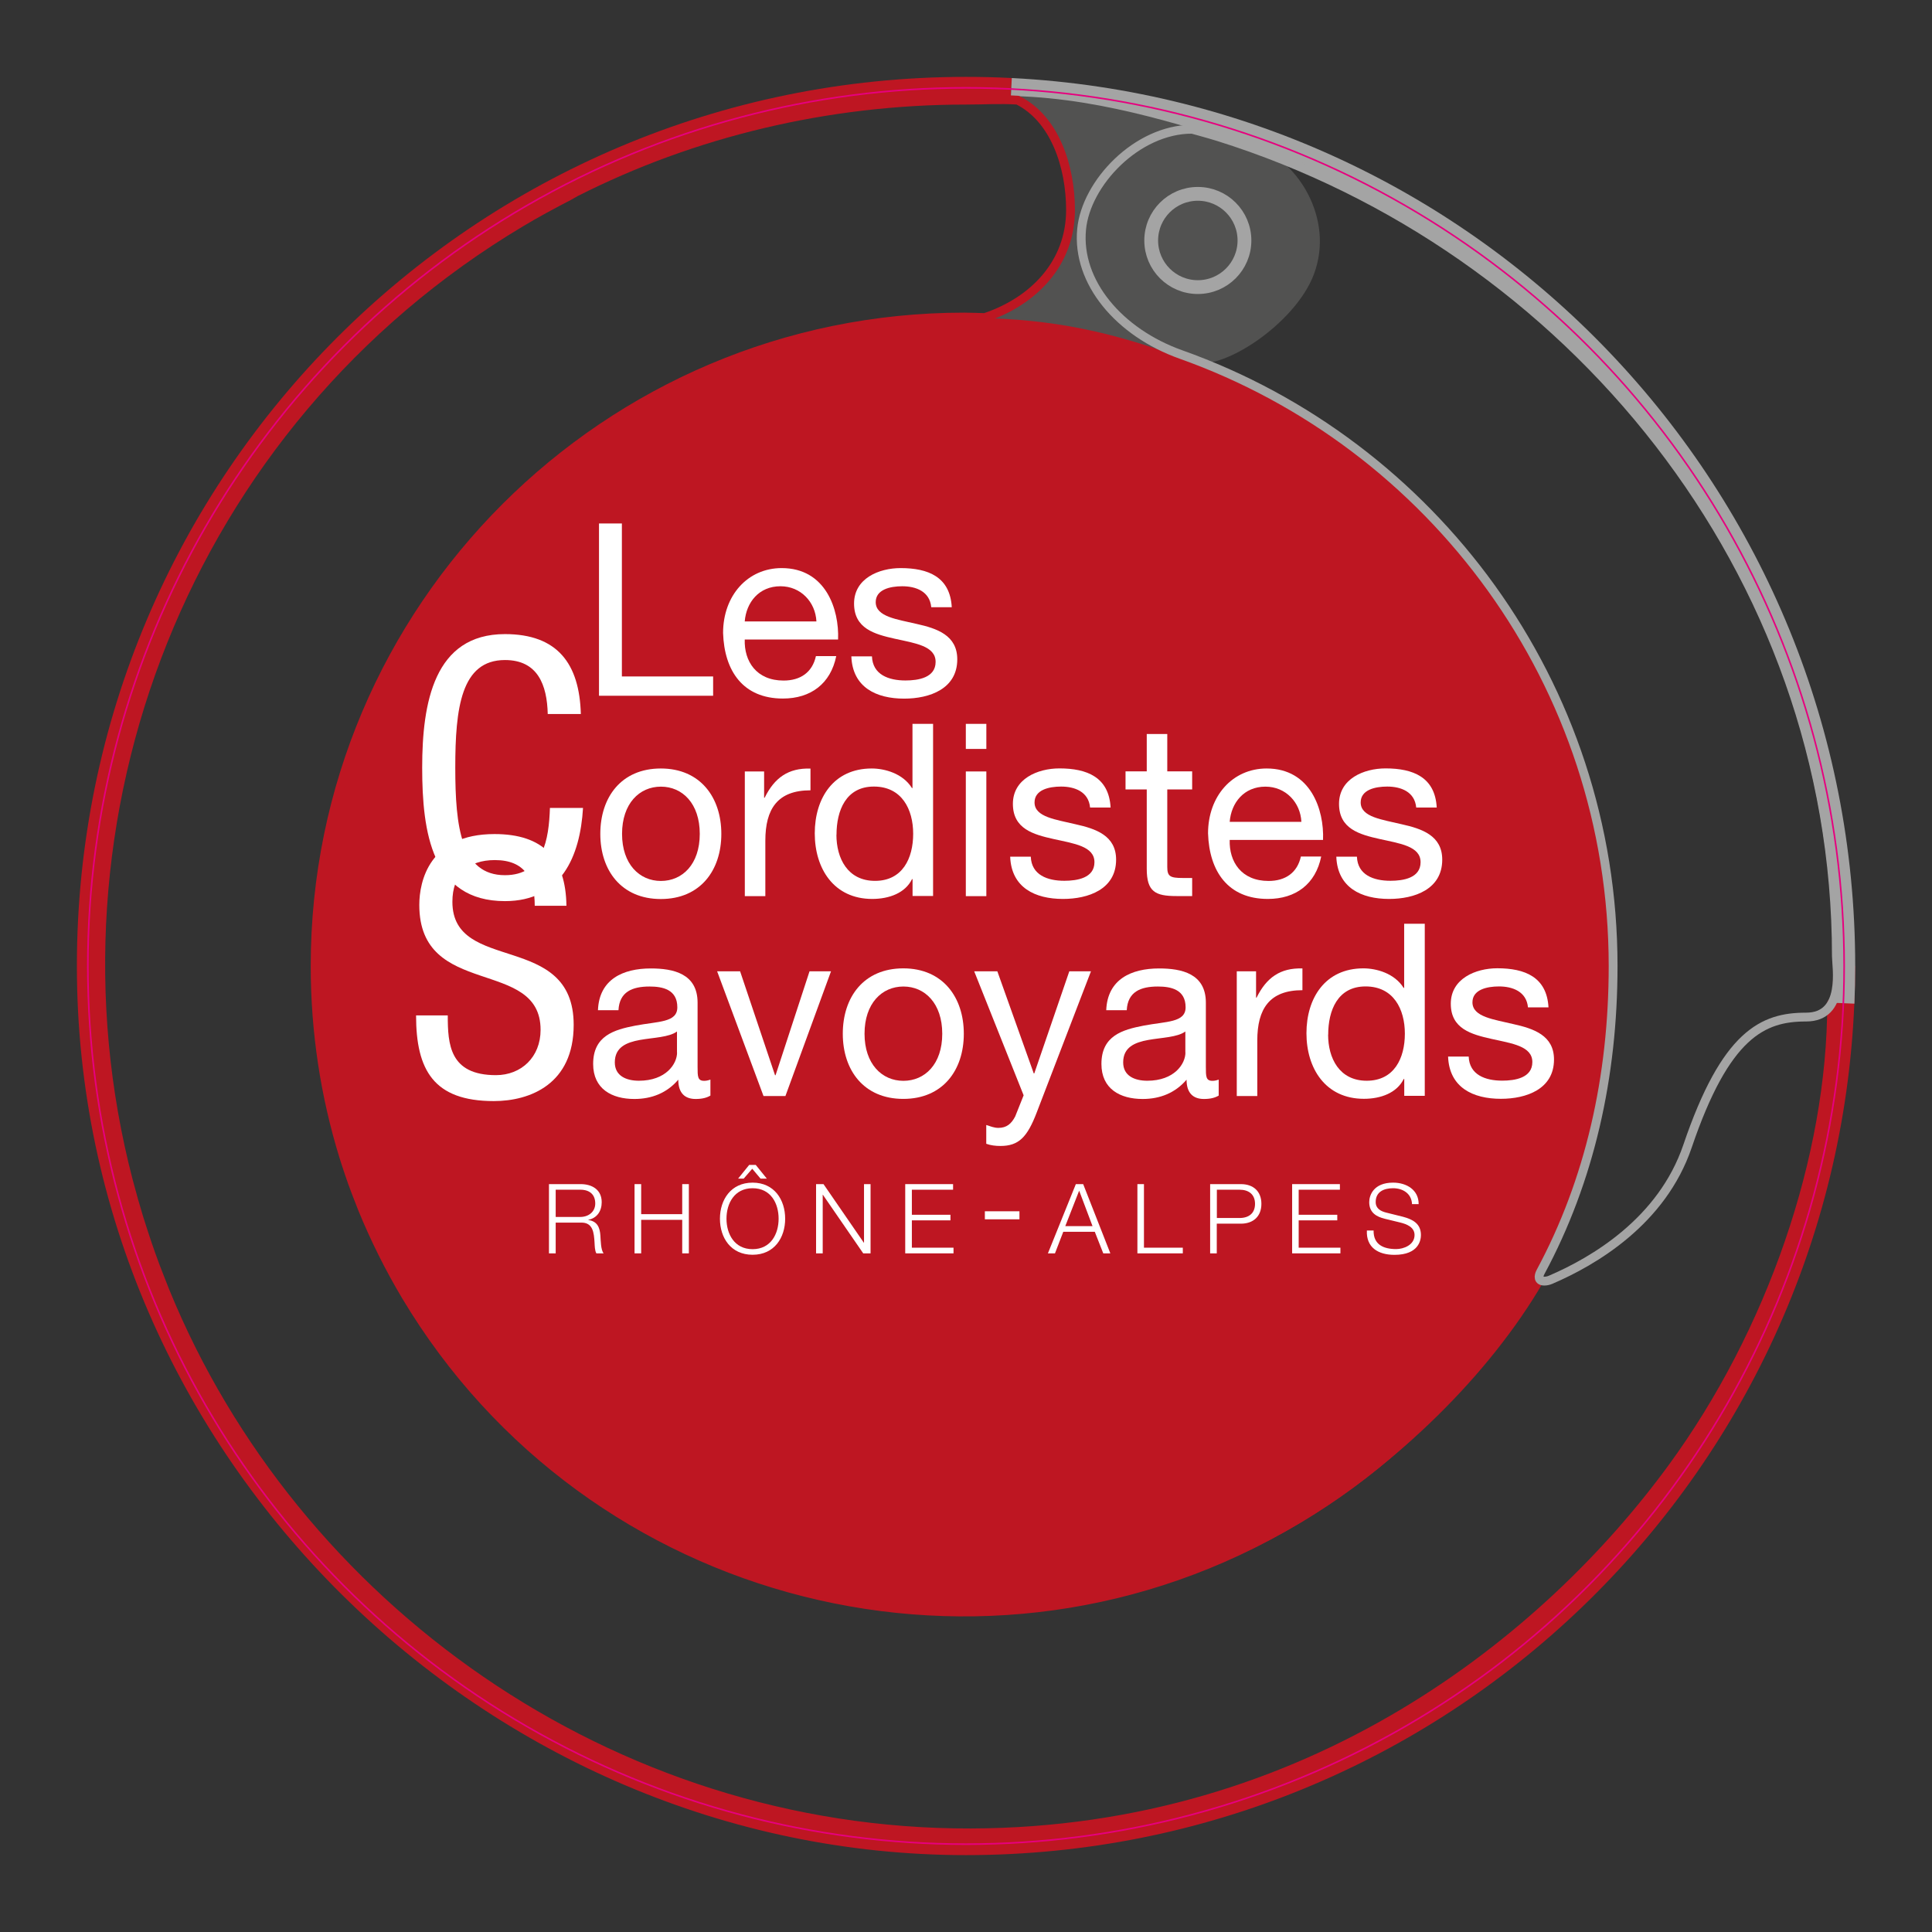<svg xmlns="http://www.w3.org/2000/svg" id="Calque_2" data-name="Calque 2" viewBox="0 0 221.26 221.26"><rect x="0" y="0" width="221.26" height="221.26" fill="#333333" stroke="none"/><defs><style>      .cls-1, .cls-2, .cls-3, .cls-4, .cls-5, .cls-6, .cls-7 {        fill: none;      }      .cls-1, .cls-8, .cls-9, .cls-10 {        stroke-width: 0px;      }      .cls-2, .cls-8, .cls-5, .cls-9, .cls-10 {        fill-rule: evenodd;      }      .cls-2, .cls-3, .cls-4, .cls-6, .cls-7 {        stroke-miterlimit: 10;      }      .cls-2, .cls-4, .cls-7 {        stroke: #a4a4a4;      }      .cls-2, .cls-5 {        stroke-width: 1.01px;      }      .cls-8 {        fill: #525251;      }      .cls-3 {        stroke: #e6007e;        stroke-width: .18px;      }      .cls-4, .cls-6 {        stroke-width: 2.51px;      }      .cls-5 {        stroke-linecap: round;        stroke-linejoin: round;      }      .cls-5, .cls-6 {        stroke: #be1622;      }      .cls-9 {        fill: #fff;      }      .cls-10 {        fill: #be1622;      }      .cls-7 {        stroke-width: 1.58px;      }    </style></defs><g id="Calque_2-2" data-name="Calque 2"><g><rect class="cls-1" width="221.26" height="221.26"></rect><path class="cls-6" d="M211.2,110.63c0,1.43-.03,2.85-.09,4.26-2.23,53.57-46.37,96.31-100.48,96.31S10.06,166.18,10.06,110.63,55.09,10.06,110.63,10.06c1.74,0,3.46.04,5.18.13"></path><path class="cls-4" d="M115.81,10.19c53.14,2.69,95.4,46.63,95.4,100.44,0,1.43-.03,2.85-.09,4.26"></path><path class="cls-10" d="M184.77,111.35c0,41.12-33.18,73.46-74.14,73.46s-74.17-33.34-74.17-74.46S69.67,35.89,110.63,35.89s74.14,34.33,74.14,75.45Z"></path><path class="cls-8" d="M143.7,16.92c-8.78-2.73-18.77-6.05-29.42-5.93,4.82-.05,8.16,7.52,8.16,12.42,0,6.01-3.38,11.19-9.08,13.04,8.59.26,15.57,2.04,23.16,4.99,3.24,1.26,11.82-4.31,13.96-10.05,2.4-6.43-2.03-13-6.2-14.3l-.58-.18Z"></path><path class="cls-5" d="M176.29,146.6c-6.12,10.52-16.69,20.83-27.86,27.5-35.18,21.03-80.9,9.51-101.93-25.66-1.93-3.23-3.58-6.56-4.97-9.94-.1-.24-.19-.48-.28-.72-.31-.77-.6-1.54-.88-2.31-.25-.7-.49-1.4-.72-2.12-.1-.31-.2-.63-.3-.94-2.12-6.89-3.26-14.2-3.26-21.78,0-40.98,33.34-74.32,74.33-74.32.79,0,1.57.04,2.36.06,5.6-1.87,9.82-6.23,9.82-12.32,0-4.97-1.79-10.45-6.05-12.58-2.09-.13-3.8,0-5.91,0-15.98,0-31.33,3.76-44.7,10.53-.32.17-.55.32-.79.45-1.86.96-3.7,1.95-5.52,3.04C21.08,48.52,3.93,93.82,14.7,135.21c.02.08.05.17.07.25.35,1.34.73,2.68,1.14,4.02.16.52.33,1.04.5,1.56.29.89.58,1.77.9,2.65.34.97.71,1.93,1.09,2.88.17.43.34.87.51,1.3,14.74,36.06,50.98,62.16,92.29,62.04,38.79-.12,65.99-22.23,80.3-41.81,11.37-15.55,18.27-35.58,18.27-53.22"></path><path class="cls-2" d="M136.52,14.8c-6.31,0-12.15,6.16-12.65,11.46-.58,6.07,4.32,11.83,11.38,14.34,28.81,10.24,49.49,37.76,49.49,70.03,0,12.69-2.68,24.58-8.31,35.04-.26.49-.29,1.05.44,1.05.22,0,.46-.05.7-.15,4.97-2.13,12.77-6.71,15.69-15.3,4.37-12.86,8.64-14.8,13.58-14.79,4.54,0,3.47-5.75,3.47-6.97,0-44.2-30.65-81.26-70.75-93.84-1.12-.35-3.04-.87-3.04-.87Z"></path><path class="cls-7" d="M142.52,27.54c0,2.95-2.39,5.34-5.34,5.34s-5.34-2.39-5.34-5.34,2.39-5.34,5.34-5.34,5.34,2.39,5.34,5.34h0Z"></path><g><polygon class="cls-9" points="68.6 79.68 81.67 79.68 81.67 77.47 71.22 77.47 71.22 59.95 68.6 59.95 68.6 79.68 68.6 79.68"></polygon><path class="cls-9" d="M93.44,75.15c-.41,1.85-1.77,2.79-3.7,2.79-3.12,0-4.53-2.21-4.45-4.7h10.69c.14-3.45-1.41-8.18-6.46-8.18-3.9,0-6.71,3.15-6.71,7.43.14,4.36,2.29,7.51,6.85,7.51,3.2,0,5.47-1.71,6.11-4.86h-2.32ZM85.29,71.17c.17-2.18,1.63-4.03,4.09-4.03,2.32,0,4.01,1.8,4.12,4.03h-8.21Z"></path><path class="cls-9" d="M97.5,75.18c.14,3.54,2.85,4.83,6.05,4.83,2.9,0,6.08-1.11,6.08-4.5,0-2.76-2.32-3.54-4.67-4.06-2.18-.52-4.67-.8-4.67-2.49,0-1.44,1.63-1.82,3.04-1.82,1.55,0,3.15.58,3.32,2.4h2.35c-.19-3.48-2.71-4.48-5.86-4.48-2.49,0-5.33,1.19-5.33,4.06s2.35,3.51,4.67,4.03c2.35.52,4.67.83,4.67,2.65s-1.99,2.13-3.45,2.13c-1.93,0-3.76-.66-3.84-2.76h-2.35Z"></path><path class="cls-9" d="M62.98,92.53c-.12,3.58-.74,7.7-5.15,7.7-5.03,0-5.69-5.52-5.69-12.32s.66-12.32,5.69-12.32c3.75,0,4.82,2.84,4.9,6.18h3.79c-.16-5.77-2.68-9.15-8.69-9.15-8.12,0-9.48,7.87-9.48,15.29s1.11,15.29,9.48,15.29c6.43,0,8.61-5.11,8.94-10.67h-3.79Z"></path><path class="cls-9" d="M68.75,95.5c0,4.17,2.4,7.46,6.93,7.46s6.93-3.29,6.93-7.46-2.4-7.49-6.93-7.49-6.93,3.29-6.93,7.49h0ZM71.24,95.5c0-3.48,1.99-5.41,4.45-5.41s4.45,1.93,4.45,5.41-1.99,5.39-4.45,5.39-4.45-1.93-4.45-5.39h0Z"></path><path class="cls-9" d="M85.3,102.63h2.35v-6.35c0-3.62,1.38-5.77,5.17-5.77v-2.49c-2.54-.08-4.12,1.05-5.25,3.34h-.06v-3.01h-2.21v14.28h0Z"></path><path class="cls-9" d="M106.85,82.9h-2.35v7.35h-.06c-1.05-1.69-3.15-2.24-4.61-2.24-4.37,0-6.52,3.4-6.52,7.43s2.18,7.51,6.58,7.51c1.96,0,3.79-.69,4.56-2.27h.06v1.93h2.35v-19.72h0ZM95.8,95.61c0-2.79,1.08-5.53,4.28-5.53s4.5,2.6,4.5,5.41-1.22,5.39-4.37,5.39-4.42-2.6-4.42-5.28h0Z"></path><path class="cls-9" d="M110.61,102.63h2.35v-14.28h-2.35v14.28h0ZM112.96,82.9h-2.35v2.87h2.35v-2.87h0Z"></path><path class="cls-9" d="M115.69,98.12c.14,3.54,2.85,4.83,6.05,4.83,2.9,0,6.08-1.1,6.08-4.5,0-2.76-2.32-3.54-4.67-4.06-2.18-.53-4.67-.8-4.67-2.49,0-1.44,1.63-1.82,3.04-1.82,1.55,0,3.15.58,3.32,2.4h2.35c-.19-3.48-2.71-4.48-5.86-4.48-2.49,0-5.33,1.19-5.33,4.06s2.35,3.51,4.67,4.03c2.35.52,4.67.83,4.67,2.65s-1.99,2.13-3.45,2.13c-1.93,0-3.76-.66-3.84-2.76h-2.35Z"></path><path class="cls-9" d="M133.68,84.06h-2.35v4.28h-2.43v2.07h2.43v9.09c0,2.62.97,3.12,3.4,3.12h1.8v-2.07h-1.08c-1.46,0-1.77-.19-1.77-1.27v-8.87h2.85v-2.07h-2.85v-4.28h0Z"></path><path class="cls-9" d="M148.98,98.1c-.41,1.85-1.77,2.79-3.7,2.79-3.12,0-4.53-2.21-4.45-4.7h10.69c.14-3.45-1.41-8.18-6.46-8.18-3.9,0-6.71,3.15-6.71,7.43.14,4.36,2.29,7.51,6.85,7.51,3.2,0,5.47-1.71,6.11-4.86h-2.32ZM140.83,94.12c.17-2.18,1.63-4.03,4.09-4.03,2.32,0,4.01,1.8,4.12,4.03h-8.21Z"></path><path class="cls-9" d="M153.04,98.12c.14,3.54,2.85,4.83,6.05,4.83,2.9,0,6.08-1.1,6.08-4.5,0-2.76-2.32-3.54-4.67-4.06-2.18-.53-4.67-.8-4.67-2.49,0-1.44,1.63-1.82,3.04-1.82,1.55,0,3.15.58,3.32,2.4h2.35c-.19-3.48-2.71-4.48-5.86-4.48-2.49,0-5.33,1.19-5.33,4.06s2.35,3.51,4.67,4.03c2.35.52,4.67.83,4.67,2.65s-1.99,2.13-3.45,2.13c-1.93,0-3.76-.66-3.84-2.76h-2.35Z"></path><path class="cls-9" d="M64.87,103.72c-.08-5.4-2.64-8.2-8.24-8.2-7.46,0-8.61,5.4-8.61,8.12,0,10.79,13.89,5.97,13.89,14.3,0,3.13-2.22,5.19-5.11,5.19-5.32,0-5.52-3.54-5.52-6.84h-3.63c0,6.26,2.02,9.81,8.9,9.81,4.16,0,9.15-1.94,9.15-8.73,0-10.75-13.89-5.81-13.89-14.09,0-3.13,1.81-4.78,4.86-4.78,3.46,0,4.57,2.14,4.57,5.23h3.63Z"></path><path class="cls-9" d="M81.36,123.64c-.3.11-.53.14-.72.14-.75,0-.75-.5-.75-1.6v-7.35c0-3.34-2.79-3.92-5.36-3.92-3.18,0-5.91,1.24-6.05,4.78h2.35c.11-2.1,1.57-2.71,3.56-2.71,1.49,0,3.18.33,3.18,2.38,0,1.77-2.21,1.6-4.81,2.1-2.43.47-4.83,1.16-4.83,4.39,0,2.85,2.13,4.01,4.72,4.01,1.99,0,3.73-.69,5.03-2.21,0,1.55.77,2.21,1.99,2.21.75,0,1.27-.14,1.69-.39v-1.82h0ZM77.54,120.54c0,1.3-1.27,3.23-4.37,3.23-1.44,0-2.76-.55-2.76-2.1,0-1.74,1.33-2.29,2.87-2.57,1.57-.28,3.34-.3,4.25-.97v2.4h0Z"></path><polygon class="cls-9" points="95.17 111.24 92.71 111.24 88.82 123.14 88.76 123.14 84.76 111.24 82.13 111.24 87.44 125.52 89.95 125.52 95.17 111.24 95.17 111.24"></polygon><path class="cls-9" d="M96.52,118.39c0,4.17,2.4,7.46,6.93,7.46s6.93-3.29,6.93-7.46-2.4-7.49-6.93-7.49-6.93,3.29-6.93,7.49h0ZM99.01,118.39c0-3.48,1.99-5.41,4.45-5.41s4.45,1.93,4.45,5.41-1.99,5.39-4.45,5.39-4.45-1.93-4.45-5.39h0Z"></path><path class="cls-9" d="M124.95,111.24h-2.49l-4.01,11.69h-.06l-4.17-11.69h-2.65l5.66,14.2-.97,2.43c-.44.83-.97,1.3-1.93,1.3-.47,0-.94-.19-1.38-.33v2.15c.52.19,1.08.25,1.63.25,2.1,0,3.07-1.02,4.14-3.81l6.22-16.19h0Z"></path><path class="cls-9" d="M139.57,123.64c-.3.11-.52.14-.72.14-.75,0-.75-.5-.75-1.6v-7.35c0-3.34-2.79-3.92-5.36-3.92-3.18,0-5.91,1.24-6.05,4.78h2.35c.11-2.1,1.57-2.71,3.56-2.71,1.49,0,3.18.33,3.18,2.38,0,1.77-2.21,1.6-4.81,2.1-2.43.47-4.83,1.16-4.83,4.39,0,2.85,2.13,4.01,4.72,4.01,1.99,0,3.73-.69,5.03-2.21,0,1.55.77,2.21,1.99,2.21.75,0,1.27-.14,1.69-.39v-1.82h0ZM135.76,120.54c0,1.3-1.27,3.23-4.37,3.23-1.44,0-2.76-.55-2.76-2.1,0-1.74,1.33-2.29,2.87-2.57,1.57-.28,3.34-.3,4.25-.97v2.4h0Z"></path><path class="cls-9" d="M141.64,125.52h2.35v-6.35c0-3.62,1.38-5.77,5.17-5.77v-2.49c-2.54-.08-4.12,1.05-5.25,3.34h-.06v-3.01h-2.21v14.28h0Z"></path><path class="cls-9" d="M163.16,105.79h-2.35v7.35h-.06c-1.05-1.69-3.15-2.24-4.61-2.24-4.37,0-6.52,3.4-6.52,7.43s2.18,7.51,6.58,7.51c1.96,0,3.78-.69,4.56-2.27h.06v1.93h2.35v-19.72h0ZM152.11,118.5c0-2.79,1.08-5.53,4.28-5.53s4.5,2.6,4.5,5.41-1.22,5.39-4.37,5.39-4.42-2.6-4.42-5.28h0Z"></path><path class="cls-9" d="M165.84,121.01c.14,3.54,2.85,4.83,6.05,4.83,2.9,0,6.08-1.1,6.08-4.5,0-2.76-2.32-3.54-4.67-4.06-2.18-.53-4.67-.8-4.67-2.49,0-1.44,1.63-1.82,3.04-1.82,1.55,0,3.15.58,3.32,2.4h2.35c-.19-3.48-2.71-4.48-5.86-4.48-2.49,0-5.33,1.19-5.33,4.06s2.35,3.51,4.67,4.03c2.35.52,4.67.83,4.67,2.65s-1.99,2.13-3.45,2.13c-1.93,0-3.76-.66-3.84-2.76h-2.35Z"></path><path class="cls-9" d="M62.88,143.54h.76v-3.52h2.86c1.43-.06,1.52,1.18,1.59,2.29.02.33.02.92.21,1.23h.83c-.33-.4-.33-1.49-.37-2.03-.06-.94-.36-1.65-1.39-1.79v-.02c1.02-.2,1.54-1.02,1.54-2.02,0-1.43-1.1-2.07-2.41-2.07h-3.63v7.93h0ZM63.64,136.25h2.82c1.13,0,1.71.61,1.71,1.58s-.79,1.54-1.71,1.54h-2.82v-3.12h0Z"></path><polygon class="cls-9" points="72.67 143.54 73.43 143.54 73.43 139.7 78.13 139.7 78.13 143.54 78.89 143.54 78.89 135.61 78.13 135.61 78.13 139.05 73.43 139.05 73.43 135.61 72.67 135.61 72.67 143.54 72.67 143.54"></polygon><path class="cls-9" d="M83.2,139.57c0-1.73.89-3.49,2.99-3.49s2.98,1.75,2.98,3.49-.89,3.49-2.98,3.49-2.99-1.75-2.99-3.49h0ZM82.45,139.57c0,2.17,1.24,4.13,3.74,4.13s3.73-1.97,3.73-4.13-1.24-4.13-3.73-4.13-3.74,1.97-3.74,4.13h0ZM86.57,133.41h-.77l-1.27,1.57h.64l.98-1.13.95,1.13h.72l-1.27-1.57h0Z"></path><polygon class="cls-9" points="93.46 143.54 94.22 143.54 94.22 136.83 94.24 136.83 98.86 143.54 99.7 143.54 99.7 135.61 98.95 135.61 98.95 142.32 98.93 142.32 94.31 135.61 93.46 135.61 93.46 143.54 93.46 143.54"></polygon><polygon class="cls-9" points="103.67 143.54 109.2 143.54 109.2 142.89 104.43 142.89 104.43 139.76 108.85 139.76 108.85 139.12 104.43 139.12 104.43 136.25 109.15 136.25 109.15 135.61 103.67 135.61 103.67 143.54 103.67 143.54"></polygon><polygon class="cls-9" points="116.75 139.64 116.75 138.72 112.79 138.72 112.79 139.64 116.75 139.64 116.75 139.64"></polygon><path class="cls-9" d="M120.01,143.54h.81l.95-2.47h3.61l.97,2.47h.81l-3.11-7.93h-.84l-3.2,7.93h0ZM123.59,136.36l1.53,4.06h-3.12l1.59-4.06h0Z"></path><polygon class="cls-9" points="130.26 143.54 135.46 143.54 135.46 142.89 131.01 142.89 131.01 135.61 130.26 135.61 130.26 143.54 130.26 143.54"></polygon><path class="cls-9" d="M138.6,143.54h.75v-3.4h2.76c1.42,0,2.35-.83,2.35-2.27s-.93-2.26-2.35-2.26h-3.52v7.93h0ZM139.36,136.25h2.6c1.04,0,1.77.53,1.77,1.62s-.72,1.62-1.77,1.62h-2.6v-3.24h0Z"></path><polygon class="cls-9" points="147.98 143.54 153.51 143.54 153.51 142.89 148.73 142.89 148.73 139.76 153.15 139.76 153.15 139.12 148.73 139.12 148.73 136.25 153.45 136.25 153.45 135.61 147.98 135.61 147.98 143.54 147.98 143.54"></polygon><path class="cls-9" d="M156.54,140.93c-.09,1.93,1.29,2.78,3.16,2.78,2.81,0,3.03-1.72,3.03-2.27,0-1.3-.93-1.79-2.05-2.09l-1.93-.48c-.64-.16-1.2-.47-1.2-1.21,0-1.18.95-1.58,1.99-1.58,1.12,0,2.12.61,2.17,1.82h.76c.01-1.62-1.37-2.46-2.93-2.46-2.23,0-2.73,1.45-2.73,2.23,0,1.23.85,1.68,1.79,1.91l1.77.43c.73.18,1.63.53,1.63,1.43,0,1.15-1.27,1.61-2.1,1.61-1.44,0-2.62-.5-2.59-2.13h-.75Z"></path></g><circle class="cls-3" cx="110.63" cy="110.63" r="100.57"></circle></g></g></svg>